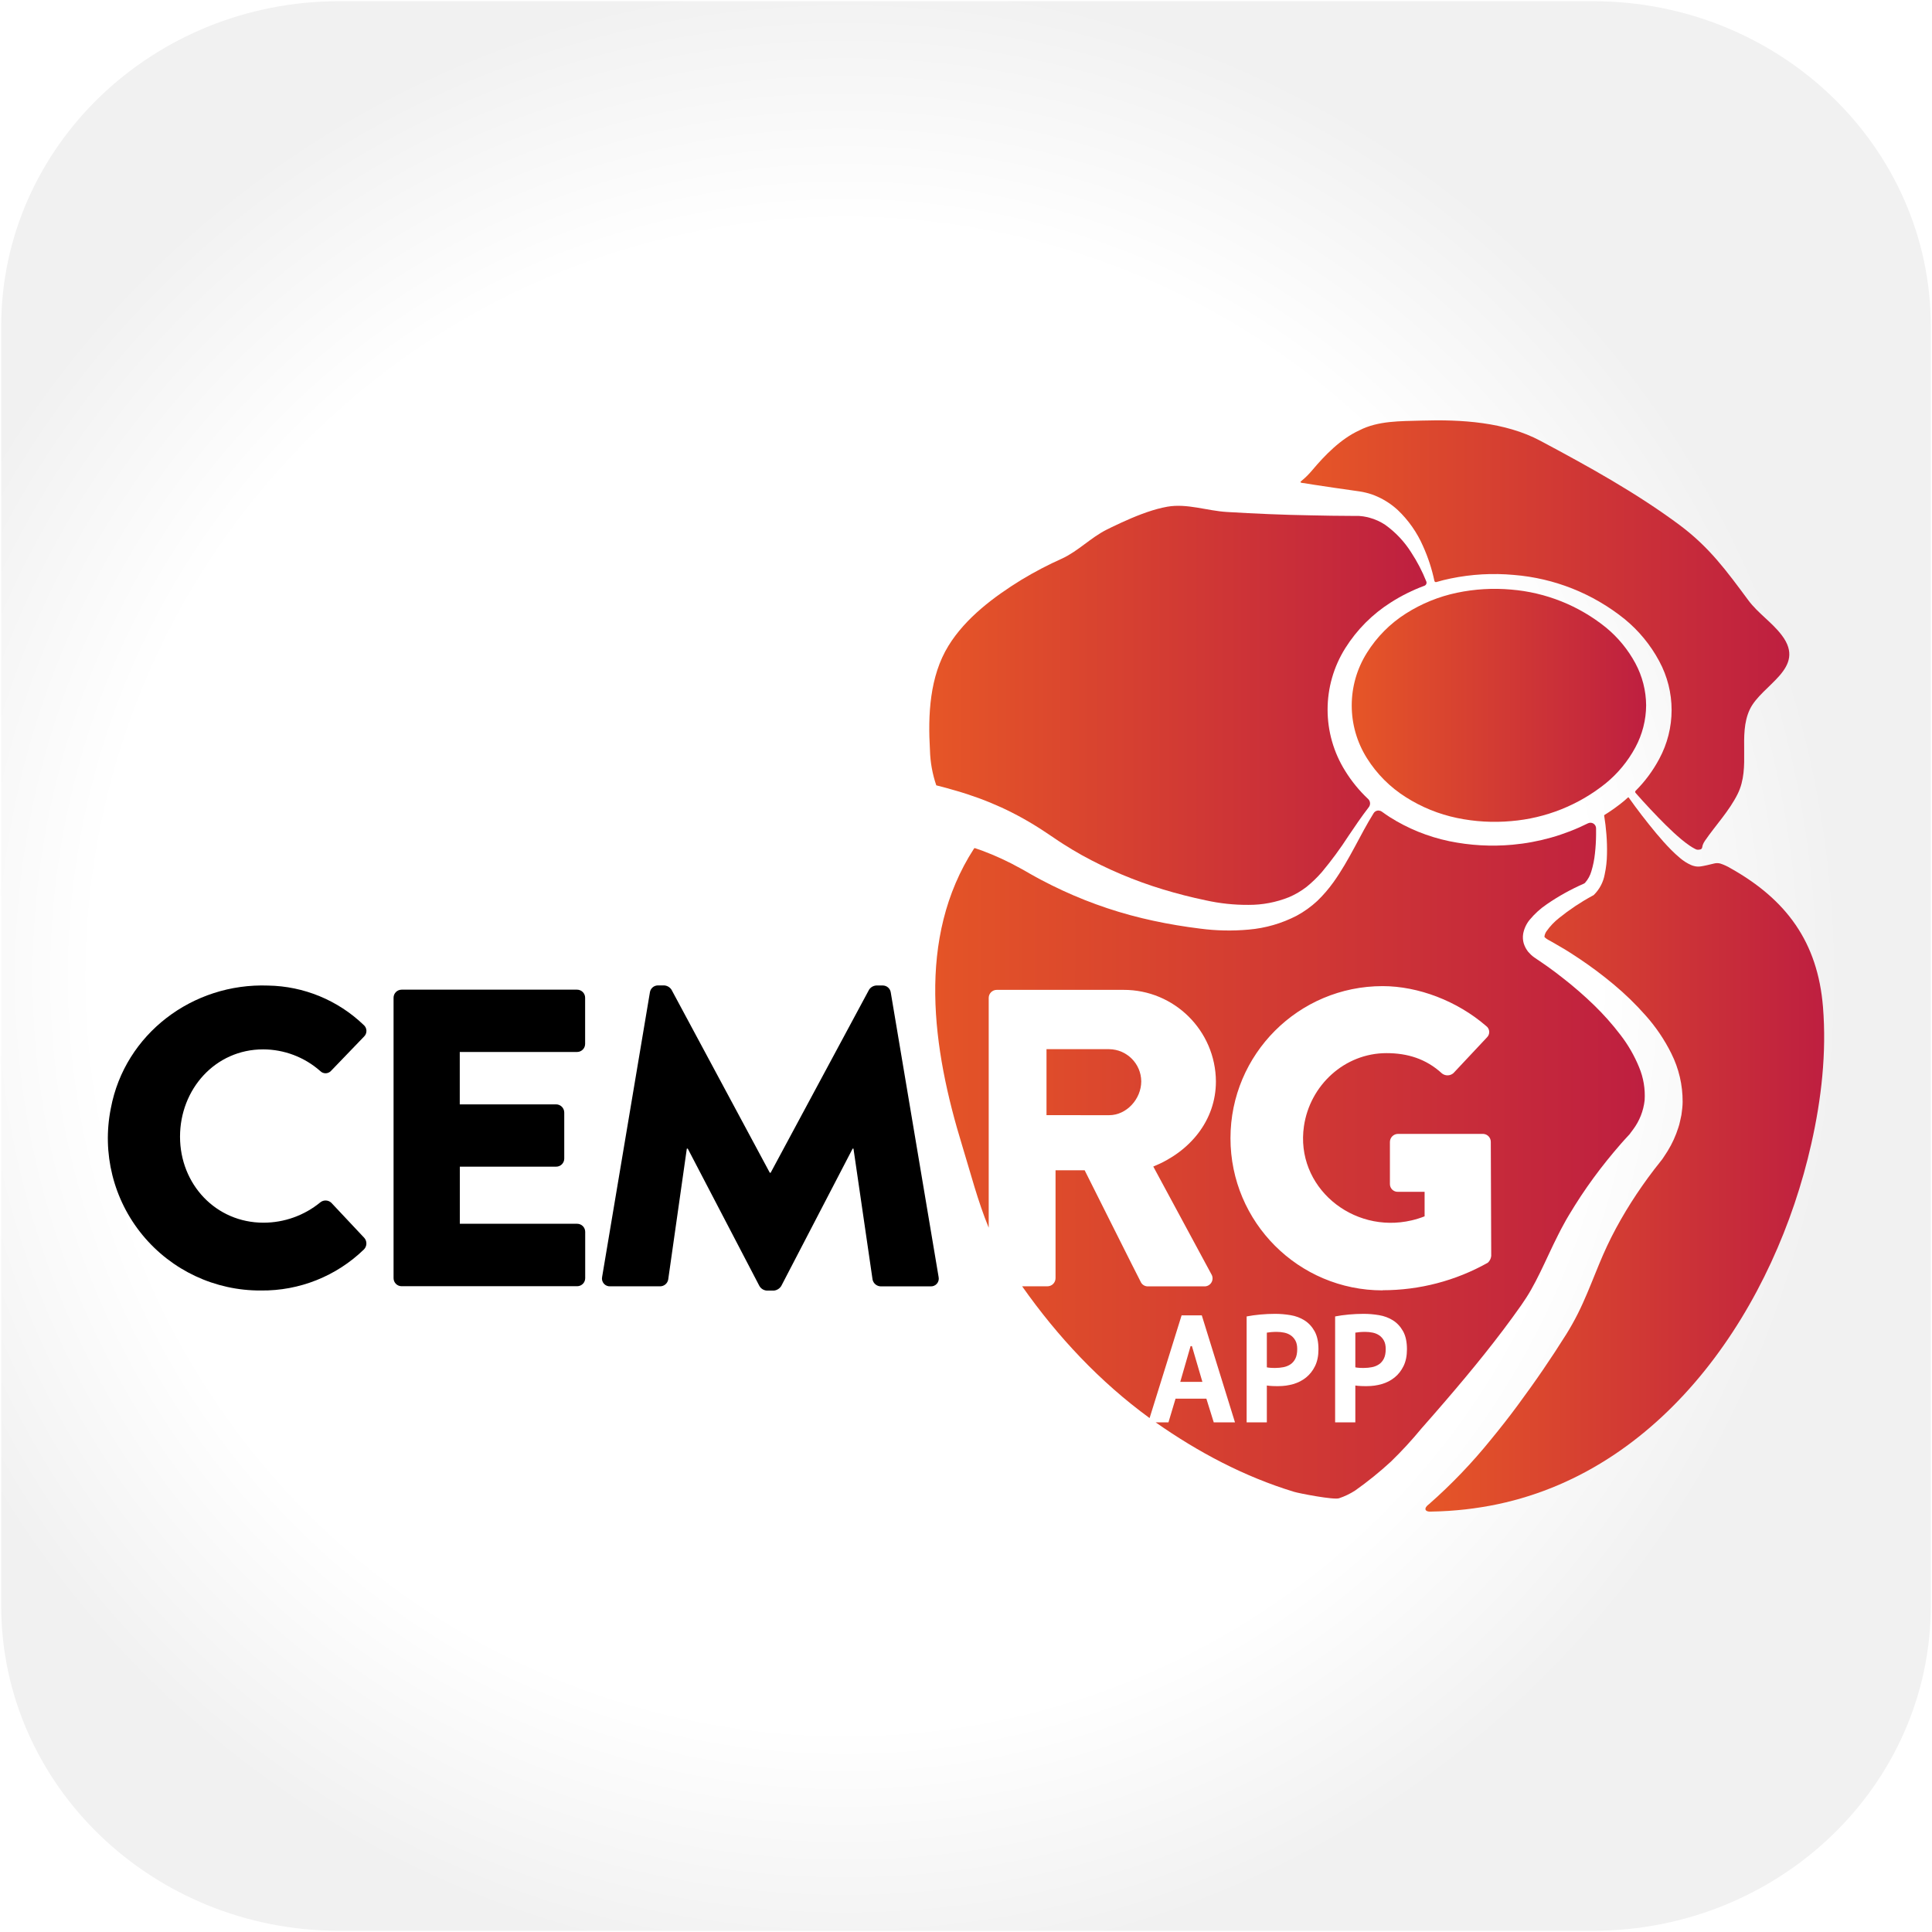 <?xml version="1.0" encoding="UTF-8"?>
<!DOCTYPE svg PUBLIC "-//W3C//DTD SVG 1.1//EN" "http://www.w3.org/Graphics/SVG/1.1/DTD/svg11.dtd">
<svg version="1.1" xmlns="http://www.w3.org/2000/svg" xmlns:xlink="http://www.w3.org/1999/xlink" x="0" y="0" width="590" height="590" viewBox="0, 0, 590, 590">
  <defs>
    <clipPath id="Clip_1">
      <path d="M0.741,-4.884 L589.119,-4.884 L589.119,594.744 L0.741,594.744 z M476.26,15.804 L113.6,15.804 C59.589,15.804 15.804,57.921 15.804,109.874 L15.804,479.986 C15.804,531.939 59.589,574.056 113.6,574.056 L476.26,574.056 C530.271,574.056 574.056,531.939 574.056,479.986 L574.056,109.874 C574.056,57.921 530.271,15.804 476.26,15.804 z"/>
    </clipPath>
    <filter id="Shadow_2">
      <feGaussianBlur in="SourceAlpha" stdDeviation="7.031"/>
      <feOffset dx="0" dy="5.625" result="offsetblur"/>
      <feFlood flood-color="#000000"/>
      <feComposite in2="offsetblur" operator="in"/>
    </filter>
    <radialGradient id="Gradient_1" gradientUnits="userSpaceOnUse" cx="260.017" cy="297.969" r="288.581">
      <stop offset="0" stop-color="#E65526"/>
      <stop offset="1" stop-color="#BE1F3F"/>
    </radialGradient>
    <clipPath id="Clip_3">
      <path d="M-12.259,-17.884 L603.118,-17.884 L603.118,608.743 L-12.259,608.743 z M476.76,29.804 C523.43,29.804 561.056,65.996 561.056,110.374 L561.056,480.486 C561.056,524.864 523.43,561.056 476.76,561.056 L114.1,561.056 C67.43,561.056 29.804,524.864 29.804,480.486 L29.804,110.374 C29.804,65.996 67.43,29.804 114.1,29.804 L476.76,29.804 z M476.76,2.804 L114.1,2.804 C52.748,2.804 2.804,50.845 2.804,110.374 L2.804,480.486 C2.804,540.015 52.748,588.056 114.1,588.056 L476.76,588.056 C538.112,588.056 588.056,540.015 588.056,480.486 L588.056,110.374 C588.056,50.845 538.112,2.804 476.76,2.804 z"/>
    </clipPath>
    <filter id="Shadow_4">
      <feGaussianBlur in="SourceAlpha" stdDeviation="7.031"/>
      <feOffset dx="0" dy="5.625" result="offsetblur"/>
      <feFlood flood-color="#000000"/>
      <feComposite in2="offsetblur" operator="in"/>
    </filter>
    <clipPath id="Clip_5">
      <path d="M-15.477,-21.414 L605.477,-21.414 L605.477,611.414 L-15.477,611.414 z M486.404,0.367 L103.596,0.367 C46.584,0.367 0.367,44.823 0.367,99.663 L0.367,490.337 C0.367,545.177 46.584,589.633 103.596,589.633 L486.404,589.633 C543.416,589.633 589.633,545.177 589.633,490.337 L589.633,99.663 C589.633,44.823 543.416,0.367 486.404,0.367 z"/>
    </clipPath>
    <filter id="Shadow_6">
      <feGaussianBlur in="SourceAlpha" stdDeviation="7.422"/>
      <feOffset dx="0" dy="5.938" result="offsetblur"/>
      <feFlood flood-color="#000000"/>
      <feComposite in2="offsetblur" operator="in"/>
    </filter>
    <radialGradient id="Gradient_2" gradientUnits="userSpaceOnUse" cx="258.147" cy="298.208" r="304.613">
      <stop offset="0" stop-color="#FFFFFF"/>
      <stop offset="0.753" stop-color="#FFFFFF"/>
      <stop offset="1" stop-color="#F1F1F1"/>
    </radialGradient>
    <linearGradient id="Gradient_3" gradientUnits="userSpaceOnUse" x1="412.828" y1="215.378" x2="502.701" y2="215.378">
      <stop offset="0" stop-color="#E65627"/>
      <stop offset="1" stop-color="#BE1F40"/>
    </linearGradient>
    <linearGradient id="Gradient_4" gradientUnits="userSpaceOnUse" x1="397.134" y1="193.817" x2="546.291" y2="193.817">
      <stop offset="0" stop-color="#E65627"/>
      <stop offset="1" stop-color="#BE1F40"/>
    </linearGradient>
    <linearGradient id="Gradient_5" gradientUnits="userSpaceOnUse" x1="283.82" y1="215.395" x2="435.679" y2="215.395">
      <stop offset="0" stop-color="#E65627"/>
      <stop offset="1" stop-color="#BE1F40"/>
    </linearGradient>
    <linearGradient id="Gradient_6" gradientUnits="userSpaceOnUse" x1="435.211" y1="352.586" x2="557.069" y2="352.586">
      <stop offset="0" stop-color="#E65627"/>
      <stop offset="1" stop-color="#BE1F40"/>
    </linearGradient>
    <linearGradient id="Gradient_7" gradientUnits="userSpaceOnUse" x1="319.563" y1="330.483" x2="348.519" y2="330.483">
      <stop offset="0" stop-color="#DF4C2B"/>
      <stop offset="1" stop-color="#D9442F"/>
    </linearGradient>
    <linearGradient id="Gradient_8" gradientUnits="userSpaceOnUse" x1="285.431" y1="352.6" x2="502.291" y2="352.6">
      <stop offset="0" stop-color="#E45427"/>
      <stop offset="1" stop-color="#BE1F40"/>
    </linearGradient>
    <linearGradient id="Gradient_9" gradientUnits="userSpaceOnUse" x1="285.431" y1="352.6" x2="502.291" y2="352.6">
      <stop offset="0" stop-color="#E45427"/>
      <stop offset="1" stop-color="#BE1F40"/>
    </linearGradient>
  </defs>
  <g id="Layer_2">
    <g>
      <path d="M476.26,15.804 C530.271,15.804 574.056,57.921 574.056,109.874 L574.056,479.986 C574.056,531.939 530.271,574.056 476.26,574.056 L113.6,574.056 C59.589,574.056 15.804,531.939 15.804,479.986 L15.804,109.874 C15.804,57.921 59.589,15.804 113.6,15.804 L476.26,15.804 z" clip-path="url(#Clip_1)" filter="url(#Shadow_2)" fill="rgba(0,0,0,0.75)"/>
      <path d="M113.6,15.804 L476.26,15.804 C530.271,15.804 574.056,57.921 574.056,109.874 L574.056,479.986 C574.056,531.939 530.271,574.056 476.26,574.056 L113.6,574.056 C59.589,574.056 15.804,531.939 15.804,479.986 L15.804,109.874 C15.804,57.921 59.589,15.804 113.6,15.804 z" fill="url(#Gradient_1)"/>
    </g>
    <g>
      <path d="M476.76,2.804 C538.112,2.804 588.056,50.845 588.056,110.374 L588.056,480.486 C588.056,540.015 538.112,588.056 476.76,588.056 L114.1,588.056 C52.748,588.056 2.804,540.015 2.804,480.486 L2.804,110.374 C2.804,50.845 52.748,2.804 114.1,2.804 L476.76,2.804 z M476.76,29.804 L114.1,29.804 C67.43,29.804 29.804,65.996 29.804,110.374 L29.804,480.486 C29.804,524.864 67.43,561.056 114.1,561.056 L476.76,561.056 C523.43,561.056 561.056,524.864 561.056,480.486 L561.056,110.374 C561.056,65.996 523.43,29.804 476.76,29.804 z" clip-path="url(#Clip_3)" filter="url(#Shadow_4)" fill="rgba(0,0,0,0.75)"/>
      <path d="M114.1,16.304 L476.76,16.304 C530.771,16.304 574.556,58.421 574.556,110.374 L574.556,480.486 C574.556,532.439 530.771,574.556 476.76,574.556 L114.1,574.556 C60.089,574.556 16.304,532.439 16.304,480.486 L16.304,110.374 C16.304,58.421 60.089,16.304 114.1,16.304 z" fill-opacity="0" stroke="#FFFFFF" stroke-width="27"/>
    </g>
    <path d="M93.05,300.591 C103.345,300.764 113.195,304.821 120.626,311.948 C121.138,312.361 121.446,312.976 121.469,313.633 C121.493,314.291 121.231,314.926 120.75,315.375 L111.19,325.307 C110.785,325.728 110.226,325.967 109.641,325.967 C109.057,325.967 108.497,325.728 108.092,325.307 C103.529,321.285 97.657,319.061 91.574,319.051 C77.719,319.051 67.539,330.583 67.539,344.314 C67.539,358.045 77.863,369.195 91.698,369.195 C97.688,369.188 103.492,367.109 108.123,363.31 C109.068,362.547 110.431,362.6 111.314,363.434 L120.874,373.614 C121.697,374.584 121.643,376.022 120.75,376.928 C112.775,384.665 102.065,388.937 90.954,388.811 C77.699,388.894 65.112,383 56.689,372.766 C48.265,362.531 44.901,349.046 47.531,336.054 C51.578,314.58 71.204,299.786 93.05,300.591 z" fill="#FFFFFF"/>
    <path d="M129.319,304.112 C129.319,302.823 130.363,301.778 131.652,301.778 L182.405,301.778 C183.694,301.778 184.739,302.823 184.739,304.112 L184.739,317.471 C184.739,318.76 183.694,319.804 182.405,319.804 L148.47,319.804 L148.47,334.96 L176.345,334.96 C177.643,334.966 178.693,336.016 178.699,337.314 L178.699,350.653 C178.699,351.941 177.654,352.986 176.366,352.986 L148.491,352.986 L148.491,352.986 L148.491,369.505 L148.491,369.505 L182.426,369.505 C183.711,369.505 184.754,370.543 184.759,371.827 L184.759,385.249 C184.759,385.867 184.513,386.459 184.075,386.895 C183.637,387.331 183.044,387.574 182.426,387.572 L131.652,387.572 C131.034,387.574 130.441,387.331 130.003,386.895 C129.565,386.459 129.319,385.867 129.319,385.249 z" fill="#FFFFFF"/>
    <path d="M203.487,302.511 C203.667,301.417 204.589,300.599 205.697,300.55 L207.658,300.55 C208.499,300.619 209.261,301.072 209.723,301.778 L238.166,354.741 L238.414,354.741 L266.877,301.799 C267.335,301.088 268.099,300.633 268.942,300.57 L270.945,300.57 C272.053,300.619 272.975,301.438 273.154,302.532 L287.009,384.918 C287.153,385.603 286.968,386.315 286.51,386.844 C286.052,387.372 285.374,387.657 284.676,387.613 L270.222,387.613 C269.094,387.568 268.139,386.766 267.9,385.662 L262.376,347.772 L262.128,347.772 L241.49,387.489 C241.041,388.226 240.282,388.72 239.426,388.831 L237.216,388.831 C236.351,388.746 235.58,388.246 235.151,387.489 L214.431,347.762 L214.162,347.762 L208.773,385.651 C208.565,386.778 207.585,387.597 206.44,387.603 L191.986,387.603 C191.29,387.642 190.614,387.356 190.157,386.829 C189.701,386.301 189.514,385.592 189.653,384.908 z" fill="#FFFFFF"/>
    <path d="M491.699,219.509 C491.669,215.274 490.606,211.11 488.602,207.378 C486.452,203.372 483.533,199.828 480.013,196.951 C472.193,190.651 462.661,186.846 452.654,186.028 C447.406,185.556 442.118,185.866 436.961,186.947 C431.719,188.045 426.717,190.081 422.197,192.955 C417.636,195.848 413.783,199.729 410.924,204.312 C405.058,213.632 405.058,225.489 410.924,234.809 C413.787,239.375 417.645,243.236 422.208,246.104 C426.727,248.977 431.729,251.01 436.971,252.102 C442.126,253.174 447.41,253.481 452.654,253.011 C462.652,252.185 472.173,248.384 479.992,242.098 C483.509,239.226 486.428,235.69 488.582,231.691 C490.604,227.947 491.674,223.764 491.699,219.509 z" fill="#FFFFFF"/>
    <path d="M392.318,155.195 C392.639,155.195 392.959,155.278 393.268,155.319 L395.405,155.67 C399.339,156.269 403.283,156.857 407.227,157.404 L408.816,157.632 C409.395,157.704 409.983,157.848 410.572,157.983 C411.736,158.253 412.871,158.64 413.958,159.139 C416.082,160.089 418.04,161.371 419.76,162.938 C422.914,165.916 425.432,169.502 427.162,173.479 C428.614,176.7 429.714,180.068 430.445,183.524 C430.472,183.644 430.547,183.748 430.653,183.811 C430.758,183.873 430.885,183.889 431.003,183.855 C432.355,183.452 433.729,183.101 435.133,182.822 C441.153,181.576 447.325,181.228 453.448,181.79 C465.153,182.733 476.305,187.176 485.452,194.54 C489.562,197.899 492.969,202.035 495.477,206.712 C500.267,215.548 500.267,226.206 495.477,235.042 C493.667,238.436 491.364,241.543 488.643,244.261 C488.489,244.427 488.489,244.684 488.643,244.85 C491.306,247.895 494.569,251.364 497.366,254.141 C498.853,255.618 500.381,257.032 501.94,258.333 C502.725,258.983 503.52,259.593 504.315,260.129 C504.741,260.426 505.186,260.695 505.646,260.935 C505.863,261.062 506.091,261.169 506.328,261.255 C506.593,261.312 506.868,261.312 507.133,261.255 C507.355,261.25 507.567,261.165 507.732,261.017 C507.969,260.749 507.949,260.264 508.052,259.985 C508.213,259.522 508.439,259.084 508.723,258.684 C511.82,254.183 515.723,250.094 518.18,245.149 C522.041,237.375 518.18,228.145 521.69,220.702 C525.107,213.475 538.209,208.881 530.982,199.289 C528.122,195.48 524.075,192.909 521.256,189.11 C514.99,180.654 510.065,173.861 501.486,167.429 C488.828,158.014 474.984,150.394 461.098,142.982 C450.898,137.541 438.22,136.787 426.708,137.138 C420.71,137.324 414.185,137.138 408.713,139.967 C403.355,142.414 398.719,147.184 395.096,151.499 L395.023,151.582 C394.133,152.643 393.149,153.621 392.081,154.503 C391.988,154.586 391.534,154.885 391.761,155.03 C391.93,155.13 392.122,155.187 392.318,155.195 z" fill="#FFFFFF"/>
    <path d="M305.204,249.072 C309.503,251.063 313.645,253.379 317.592,256 L319.048,256.97 L320.432,257.899 C321.309,258.478 322.156,259.087 323.054,259.634 C324.819,260.759 326.616,261.843 328.453,262.865 C335.885,266.968 343.726,270.279 351.848,272.745 C355.978,274.005 360.107,275.058 364.319,275.936 C368.37,276.835 372.508,277.275 376.657,277.247 C380.674,277.27 384.657,276.512 388.385,275.017 C390.199,274.243 391.906,273.241 393.464,272.033 C395.063,270.737 396.545,269.303 397.893,267.749 C400.675,264.416 403.25,260.916 405.606,257.27 C407.464,254.513 409.343,251.726 411.439,249.01 C412.011,248.3 411.949,247.271 411.294,246.636 C408.743,244.247 406.518,241.533 404.676,238.562 C397.829,227.681 397.829,213.836 404.676,202.954 C408.024,197.626 412.522,193.115 417.84,189.75 C420.889,187.8 424.139,186.184 427.534,184.929 C427.779,184.843 427.977,184.661 428.085,184.425 C428.192,184.189 428.198,183.92 428.102,183.679 C426.933,180.741 425.47,177.929 423.735,175.286 C421.77,172.158 419.213,169.443 416.208,167.295 C414.809,166.365 413.268,165.668 411.645,165.23 C411.256,165.115 410.859,165.025 410.458,164.962 C410.066,164.877 409.67,164.819 409.271,164.786 C408.867,164.73 408.46,164.706 408.052,164.714 L406.669,164.714 C402.643,164.714 398.627,164.631 394.6,164.549 C386.558,164.415 378.525,164.063 370.431,163.578 C364.66,163.238 358.92,161.049 353.18,162.05 C352.705,162.133 352.23,162.236 351.755,162.339 C350.723,162.566 349.773,162.835 348.802,163.134 C346.737,163.774 344.745,164.538 342.773,165.375 C340.801,166.211 338.953,167.068 337.074,167.976 L335.649,168.678 C331.065,170.97 327.39,174.873 322.806,177.01 C318.732,178.829 314.774,180.898 310.954,183.204 C303.159,188.015 294.848,194.169 289.862,202.273 C284.38,211.172 283.905,222.343 284.504,232.502 C284.595,235.961 285.211,239.387 286.331,242.661 C288.179,243.126 289.996,243.611 291.823,244.158 C296.4,245.458 300.873,247.101 305.204,249.072 z" fill="#FFFFFF"/>
    <path d="M542.865,306.794 C541.347,288.005 532.272,275.719 516.156,266.665 C515.217,266.095 514.216,265.634 513.173,265.291 C512.564,265.127 511.923,265.127 511.314,265.291 C510.654,265.457 509.982,265.622 509.311,265.766 C508.64,265.911 508.217,266.004 507.608,266.097 C507.061,266.19 506.503,266.19 505.956,266.097 L505.275,265.932 L504.717,265.725 C503.537,265.201 502.441,264.505 501.465,263.66 C500.567,262.917 499.751,262.143 498.967,261.358 C497.408,259.789 495.973,258.158 494.589,256.506 C491.905,253.274 489.086,249.64 486.65,246.182 C486.621,246.15 486.579,246.132 486.536,246.132 C486.493,246.132 486.452,246.15 486.423,246.182 L485.39,247.111 C483.571,248.618 481.649,249.998 479.64,251.24 C479.579,251.271 479.545,251.338 479.557,251.406 C479.857,253.223 480.063,255.009 480.208,256.836 C480.361,258.738 480.416,260.647 480.373,262.556 C480.349,264.527 480.128,266.492 479.712,268.42 C479.309,270.659 478.228,272.721 476.615,274.325 L476.522,274.418 L476.181,274.604 C472.763,276.455 469.522,278.615 466.497,281.056 C465.115,282.145 463.898,283.428 462.884,284.866 C462.564,285.308 462.358,285.822 462.285,286.363 C462.285,286.621 462.285,286.528 462.574,286.807 C462.756,286.966 462.953,287.108 463.163,287.23 C463.309,287.328 463.461,287.418 463.617,287.499 L464.319,287.881 C465.248,288.397 466.146,288.913 467.034,289.45 C468.831,290.482 470.586,291.628 472.31,292.774 C475.787,295.098 479.136,297.607 482.345,300.29 C485.623,303.022 488.688,306.001 491.513,309.2 C494.49,312.525 497.005,316.237 498.987,320.236 C501.165,324.584 502.286,329.384 502.26,334.246 C502.26,335.506 502.074,336.765 501.909,338.025 L501.909,338.025 L501.506,339.873 C501.385,340.493 501.219,341.104 501.011,341.7 C500.26,344.076 499.22,346.351 497.914,348.473 L496.881,350.063 L496.355,350.847 L495.859,351.477 C495.167,352.324 494.589,353.067 494.001,353.841 C492.824,355.38 491.678,356.939 490.573,358.529 Q487.238,363.288 484.379,368.295 C483.429,369.957 482.52,371.651 481.653,373.354 C481.219,374.211 480.806,375.057 480.424,375.883 L479.258,378.454 C477.73,381.944 476.305,385.681 474.653,389.584 C473.827,391.535 472.95,393.507 471.948,395.499 C470.947,397.492 469.801,399.536 468.624,401.425 Q465.32,406.691 461.8,411.842 C459.456,415.27 457.009,418.667 454.573,421.981 C452.136,425.295 449.524,428.619 446.84,431.881 C441.418,438.607 435.432,444.859 428.948,450.568 C427.245,451.776 427.524,452.994 429.795,452.767 C436.177,452.655 442.534,451.94 448.781,450.63 C497.934,440.234 529.082,392.691 539.489,346.356 C542.411,333.441 543.928,320.071 542.865,306.794 z" fill="#FFFFFF"/>
    <path d="M336.34,338.093 C341.368,338.093 345.632,333.426 345.632,328.285 C345.576,323.177 341.449,319.049 336.34,318.993 L318.221,318.993 L318.221,318.993 L318.221,338.083 L318.221,338.083 z" fill="#FFFFFF"/>
    <path d="M414.278,249.945 C415.028,250.112 414.73,249.978 415.209,250.255 C415.942,250.782 416.706,251.318 417.47,251.814 C422.751,255.162 428.591,257.533 434.711,258.814 C440.729,260.056 446.896,260.404 453.016,259.846 C460.623,259.161 468.036,257.061 474.872,253.652 C475.377,253.4 475.976,253.429 476.454,253.728 C476.932,254.028 477.221,254.554 477.215,255.118 L477.215,256.914 C477.203,258.725 477.096,260.534 476.895,262.334 C476.72,264.085 476.374,265.813 475.863,267.496 C475.514,268.738 474.889,269.885 474.035,270.852 C473.906,270.981 473.751,271.083 473.581,271.151 C469.883,272.771 466.347,274.738 463.02,277.025 C461.114,278.305 459.406,279.856 457.95,281.63 C457.02,282.786 456.392,284.156 456.123,285.615 C455.973,286.545 456.03,287.497 456.288,288.403 C456.434,288.851 456.617,289.286 456.835,289.704 C457.042,290.086 457.269,290.406 457.507,290.736 L457.62,290.87 C458.097,291.436 458.642,291.942 459.241,292.377 C459.503,292.581 459.775,292.77 460.057,292.945 L460.655,293.337 C461.461,293.874 462.266,294.442 463.071,295.01 C464.682,296.146 466.241,297.333 467.779,298.551 C470.864,300.958 473.818,303.529 476.627,306.253 C479.376,308.92 481.923,311.787 484.246,314.832 C486.475,317.71 488.302,320.878 489.676,324.248 C490.928,327.258 491.472,330.514 491.266,333.767 C490.932,336.828 489.784,339.744 487.942,342.212 L487.261,343.12 L486.93,343.585 L486.445,344.112 C485.795,344.793 485.082,345.598 484.38,346.393 C482.997,347.973 481.644,349.594 480.323,351.235 Q476.348,356.181 472.817,361.497 Q471.062,364.171 469.421,366.907 C468.842,367.816 468.337,368.786 467.81,369.736 C467.283,370.686 466.778,371.656 466.303,372.606 C464.372,376.395 462.72,380.163 461.017,383.622 C460.17,385.357 459.313,387.008 458.405,388.609 C457.496,390.209 456.567,391.613 455.535,393.11 C448.762,402.742 441.298,411.859 433.627,420.779 C431.345,423.432 429.043,426.075 426.741,428.676 C423.96,432.058 420.992,435.28 417.852,438.33 C414.591,441.327 411.142,444.113 407.527,446.671 C406.079,447.611 404.518,448.363 402.882,448.912 C401.467,449.469 391.246,447.497 389.801,447.043 C375.412,442.659 362.066,435.568 349.79,426.955 L353.506,426.955 L355.554,420.103 L364.472,420.103 L366.605,426.955 L372.75,426.955 L363.149,396.007 L357.303,396.007 L348.045,425.72 C333.642,415.223 321.407,402.137 311.172,387.597 L318.482,387.597 C319.778,387.597 320.83,386.549 320.836,385.253 L320.836,354.033 L329.26,354.033 C329.281,354.043 345.171,385.835 345.583,386.523 C345.995,387.211 346.742,387.628 347.544,387.617 L363.836,387.617 C364.699,387.66 365.514,387.217 365.949,386.47 C366.383,385.723 366.365,384.795 365.901,384.066 L349.113,352.949 C359.768,348.654 367.232,339.59 367.232,328.316 C367.136,313.638 355.192,301.8 340.514,301.834 L303.853,301.834 C302.564,301.823 301.51,302.858 301.499,304.147 L301.499,370.645 C298.34,362.974 296.254,354.807 293.828,346.899 C285.269,319.034 280.458,286.916 297.245,260.961 C297.308,260.849 297.445,260.8 297.565,260.848 L299.558,261.539 C303.408,262.971 307.143,264.697 310.728,266.701 L312.102,267.465 L313.537,268.291 C314.569,268.859 315.602,269.458 316.634,269.995 Q319.721,271.626 322.89,273.092 C331.279,276.973 340.074,279.906 349.114,281.837 C353.594,282.807 358.106,283.55 362.617,284.108 C367.296,284.732 372.03,284.829 376.731,284.397 C381.579,283.982 386.298,282.614 390.617,280.371 C392.783,279.199 394.792,277.755 396.594,276.076 C398.297,274.425 399.849,272.625 401.23,270.697 C405.907,264.172 408.89,257.069 412.875,250.699 C413.117,250.32 413.504,250.057 413.946,249.973 L414.278,249.945 z M384.355,395.565 Q382.222,395.565 380.067,395.764 Q377.913,395.963 376.12,396.317 L376.12,426.955 L381.966,426.955 L381.966,416.3 Q382.179,416.345 382.67,416.389 Q383.161,416.433 383.673,416.455 Q384.185,416.477 384.654,416.477 L385.337,416.477 Q387.556,416.477 389.625,415.88 Q391.695,415.283 393.316,413.979 Q394.937,412.675 395.919,410.663 Q396.9,408.652 396.9,405.822 Q396.9,402.595 395.769,400.583 Q394.639,398.572 392.847,397.444 Q391.055,396.317 388.814,395.941 Q386.574,395.565 384.355,395.565 z M384.825,400.782 Q385.934,400.782 387.001,401.003 Q388.068,401.224 388.9,401.799 Q389.732,402.374 390.244,403.324 Q390.756,404.275 390.756,405.734 Q390.756,407.458 390.222,408.519 Q389.689,409.58 388.793,410.177 Q387.897,410.774 386.766,410.995 Q385.636,411.216 384.483,411.216 L383.95,411.216 Q383.587,411.216 383.203,411.194 Q382.819,411.172 382.478,411.128 Q382.137,411.083 381.966,411.039 L381.966,401.003 Q382.435,400.915 383.203,400.848 Q383.971,400.782 384.825,400.782 z M409.957,395.565 Q407.823,395.565 405.668,395.764 Q403.514,395.963 401.722,396.317 L401.721,426.955 L407.567,426.955 L407.567,416.3 Q407.781,416.345 408.271,416.389 Q408.762,416.433 409.274,416.455 Q409.786,416.477 410.255,416.477 L410.938,416.477 Q413.157,416.477 415.226,415.88 Q417.296,415.283 418.917,413.979 Q420.539,412.675 421.52,410.663 Q422.501,408.652 422.501,405.822 Q422.501,402.595 421.371,400.583 Q420.24,398.572 418.448,397.444 Q416.656,396.317 414.416,395.941 Q412.175,395.565 409.957,395.565 L409.957,395.565 z M410.426,400.782 Q411.535,400.782 412.602,401.003 Q413.669,401.224 414.501,401.799 Q415.333,402.374 415.845,403.324 Q416.357,404.275 416.357,405.734 Q416.357,407.458 415.824,408.519 Q415.29,409.58 414.394,410.177 Q413.498,410.774 412.367,410.995 Q411.237,411.216 410.085,411.216 L409.551,411.216 Q409.189,411.216 408.805,411.194 Q408.421,411.172 408.079,411.128 Q407.738,411.083 407.567,411.039 L407.567,401.003 Q408.037,400.915 408.805,400.848 Q409.573,400.782 410.426,400.782 L410.426,400.782 z M415.456,300.75 C391.149,300.75 371.445,320.455 371.445,344.762 C371.445,369.069 391.149,388.774 415.456,388.774 L415.456,388.732 C426.12,388.74 436.606,385.999 445.902,380.773 C446.457,380.26 446.806,379.563 446.883,378.811 L446.759,345.825 C446.771,344.581 445.793,343.553 444.55,343.502 L419.927,343.502 C418.631,343.503 417.579,344.55 417.573,345.846 L417.573,358.049 C417.578,358.655 417.829,359.233 418.27,359.65 C418.71,360.067 419.301,360.287 419.906,360.259 L427.608,360.258 L427.608,367.351 C426.396,367.832 425.15,368.222 423.881,368.518 C406.691,372.565 390.131,358.741 392.702,341.262 C394.436,329.431 404.451,320.139 416.582,320.139 C422.59,320.139 427.99,321.739 432.646,326.024 C433.634,326.79 435.027,326.742 435.96,325.91 L445.644,315.586 C446.107,315.14 446.347,314.512 446.299,313.871 C446.251,313.23 445.92,312.644 445.396,312.272 C437.034,305.045 425.781,300.75 415.456,300.75 L415.456,300.75 z" fill="#FFFFFF"/>
    <path d="M360.29,404.894 L363.32,415.239 L356.919,415.239 L359.906,404.894 L360.29,404.894 z" fill="#FFFFFF"/>
  </g>
  <g id="normal">
    <g>
      <g>
        <path d="M486.404,0.367 C543.416,0.367 589.633,44.823 589.633,99.663 L589.633,490.337 C589.633,545.177 543.416,589.633 486.404,589.633 L103.596,589.633 C46.584,589.633 0.367,545.177 0.367,490.337 L0.367,99.663 C0.367,44.823 46.584,0.367 103.596,0.367 L486.404,0.367 z" clip-path="url(#Clip_5)" filter="url(#Shadow_6)" fill="rgba(0,0,0,0.75)"/>
        <path d="M103.596,0.367 L486.404,0.367 C543.416,0.367 589.633,44.823 589.633,99.663 L589.633,490.337 C589.633,545.177 543.416,589.633 486.404,589.633 L103.596,589.633 C46.584,589.633 0.367,545.177 0.367,490.337 L0.367,99.663 C0.367,44.823 46.584,0.367 103.596,0.367 z" fill="url(#Gradient_2)"/>
      </g>
      <g>
        <path d="M81.905,300.976 C92.772,301.159 103.168,305.44 111.012,312.963 C111.553,313.399 111.878,314.048 111.903,314.742 C111.928,315.436 111.651,316.107 111.143,316.581 L101.052,327.065 C100.625,327.51 100.034,327.761 99.417,327.761 C98.8,327.761 98.21,327.51 97.783,327.065 C92.965,322.819 86.768,320.471 80.346,320.461 C65.722,320.461 54.977,332.633 54.977,347.127 C54.977,361.621 65.874,373.391 80.477,373.391 C86.8,373.384 92.926,371.189 97.815,367.179 C98.812,366.374 100.251,366.43 101.183,367.31 L111.274,378.055 C112.142,379.079 112.086,380.597 111.143,381.553 C102.726,389.721 91.421,394.229 79.692,394.096 C65.701,394.184 52.415,387.963 43.523,377.16 C34.631,366.357 31.081,352.123 33.857,338.409 C38.129,315.742 58.845,300.126 81.905,300.976 z" fill="#000000"/>
        <path d="M120.188,304.692 C120.188,303.332 121.291,302.229 122.651,302.229 L176.224,302.229 C177.584,302.229 178.687,303.332 178.687,304.692 L178.687,318.793 C178.687,320.154 177.584,321.256 176.224,321.256 L140.404,321.256 L140.404,337.254 L169.827,337.254 C171.197,337.26 172.306,338.369 172.312,339.739 L172.312,353.818 C172.312,355.179 171.209,356.281 169.849,356.281 L140.425,356.281 L140.425,356.281 L140.425,373.718 L140.425,373.718 L176.246,373.718 C177.602,373.718 178.703,374.814 178.709,376.17 L178.709,390.337 C178.709,390.989 178.449,391.614 177.987,392.074 C177.525,392.534 176.898,392.792 176.246,392.789 L122.651,392.789 C121.999,392.792 121.373,392.534 120.91,392.074 C120.448,391.614 120.188,390.989 120.188,390.337 z" fill="#000000"/>
        <path d="M198.477,303.003 C198.667,301.848 199.64,300.984 200.809,300.932 L202.88,300.932 C203.768,301.005 204.572,301.484 205.059,302.229 L235.083,358.134 L235.344,358.134 L265.389,302.251 C265.872,301.5 266.679,301.02 267.569,300.954 L269.683,300.954 C270.852,301.005 271.825,301.869 272.015,303.024 L286.639,389.988 C286.791,390.71 286.596,391.462 286.113,392.02 C285.629,392.578 284.913,392.878 284.177,392.832 L268.92,392.832 C267.729,392.785 266.72,391.938 266.468,390.772 L260.638,350.778 L260.376,350.778 L238.592,392.701 C238.117,393.479 237.316,394 236.412,394.118 L234.08,394.118 C233.166,394.028 232.353,393.5 231.9,392.701 L210.029,350.767 L209.745,350.767 L204.057,390.762 C203.837,391.951 202.803,392.815 201.594,392.821 L186.337,392.821 C185.602,392.863 184.889,392.561 184.407,392.004 C183.924,391.448 183.728,390.699 183.874,389.977 z" fill="#000000"/>
        <g>
          <path d="M502.701,215.389 C502.669,210.918 501.546,206.523 499.432,202.584 C497.162,198.355 494.081,194.615 490.365,191.577 C482.111,184.928 472.05,180.912 461.486,180.048 C455.947,179.55 450.365,179.876 444.922,181.018 C439.388,182.177 434.109,184.326 429.338,187.36 C424.523,190.414 420.456,194.51 417.438,199.347 C411.247,209.185 411.247,221.702 417.438,231.539 C420.461,236.359 424.532,240.434 429.349,243.461 C434.119,246.494 439.399,248.64 444.933,249.793 C450.373,250.925 455.951,251.248 461.486,250.752 C472.04,249.88 482.09,245.868 490.343,239.233 C494.056,236.201 497.137,232.469 499.41,228.248 C501.545,224.296 502.675,219.88 502.701,215.389 z" fill="url(#Gradient_3)"/>
          <path d="M397.799,147.502 C398.137,147.502 398.475,147.589 398.802,147.633 L401.057,148.003 C405.209,148.635 409.372,149.257 413.535,149.834 L415.214,150.074 C415.824,150.15 416.445,150.303 417.066,150.444 C418.296,150.73 419.493,151.139 420.641,151.665 C422.882,152.667 424.95,154.021 426.765,155.675 C430.094,158.818 432.752,162.603 434.579,166.802 C436.111,170.202 437.273,173.757 438.044,177.405 C438.072,177.532 438.151,177.641 438.263,177.707 C438.374,177.773 438.508,177.79 438.633,177.754 C440.06,177.329 441.51,176.959 442.992,176.664 C449.347,175.348 455.862,174.981 462.324,175.575 C474.68,176.57 486.451,181.259 496.107,189.033 C500.445,192.578 504.041,196.944 506.689,201.882 C511.744,211.208 511.744,222.458 506.689,231.785 C504.778,235.368 502.347,238.647 499.474,241.516 C499.312,241.692 499.312,241.962 499.474,242.138 C502.286,245.352 505.73,249.014 508.683,251.945 C510.252,253.504 511.865,254.997 513.511,256.37 C514.339,257.057 515.178,257.699 516.017,258.266 C516.467,258.579 516.937,258.863 517.423,259.116 C517.652,259.25 517.893,259.364 518.142,259.454 C518.422,259.514 518.712,259.514 518.992,259.454 C519.226,259.448 519.45,259.36 519.624,259.203 C519.875,258.92 519.853,258.408 519.962,258.114 C520.132,257.625 520.37,257.162 520.67,256.74 C523.94,251.989 528.059,247.674 530.653,242.454 C534.728,234.248 530.653,224.505 534.358,216.648 C537.965,209.02 551.794,204.17 544.166,194.046 C541.147,190.025 536.875,187.311 533.9,183.301 C527.285,174.376 522.087,167.205 513.031,160.416 C499.671,150.477 485.057,142.435 470.399,134.61 C459.632,128.867 446.25,128.072 434.099,128.442 C427.768,128.638 420.88,128.442 415.105,131.428 C409.449,134.011 404.556,139.046 400.73,143.601 L400.654,143.688 C399.715,144.808 398.675,145.841 397.548,146.772 C397.45,146.859 396.971,147.175 397.211,147.328 C397.389,147.434 397.591,147.494 397.799,147.502 z" fill="url(#Gradient_4)"/>
          <path d="M305.844,246.595 C310.383,248.696 314.755,251.14 318.922,253.907 L320.458,254.931 L321.918,255.912 C322.845,256.522 323.738,257.165 324.686,257.743 C326.55,258.931 328.446,260.075 330.386,261.154 C338.23,265.485 346.507,268.98 355.08,271.583 C359.439,272.913 363.798,274.024 368.245,274.95 C372.52,275.9 376.888,276.364 381.267,276.334 C385.507,276.359 389.712,275.559 393.647,273.981 C395.561,273.164 397.363,272.106 399.009,270.831 C400.696,269.463 402.26,267.95 403.684,266.309 C406.62,262.79 409.338,259.097 411.824,255.247 C413.786,252.338 415.769,249.395 417.982,246.529 C418.586,245.78 418.52,244.694 417.829,244.023 C415.136,241.501 412.787,238.636 410.844,235.501 C403.616,224.015 403.616,209.401 410.844,197.915 C414.378,192.291 419.125,187.528 424.738,183.977 C427.957,181.919 431.388,180.212 434.971,178.887 C435.229,178.797 435.439,178.605 435.552,178.356 C435.665,178.107 435.672,177.823 435.57,177.569 C434.337,174.468 432.792,171.499 430.961,168.709 C428.887,165.407 426.188,162.542 423.016,160.274 C421.539,159.293 419.912,158.557 418.199,158.095 C417.788,157.973 417.37,157.879 416.946,157.811 C416.533,157.722 416.114,157.66 415.693,157.626 C415.267,157.567 414.837,157.542 414.407,157.55 L412.947,157.55 C408.697,157.55 404.458,157.463 400.207,157.375 C391.718,157.234 383.24,156.863 374.696,156.351 C368.604,155.991 362.545,153.681 356.486,154.738 C355.985,154.825 355.483,154.934 354.982,155.043 C353.892,155.283 352.89,155.566 351.865,155.882 C349.686,156.558 347.582,157.364 345.501,158.247 C343.42,159.13 341.469,160.034 339.486,160.993 L337.982,161.734 C333.143,164.154 329.263,168.273 324.425,170.529 C320.124,172.449 315.946,174.633 311.914,177.067 C303.687,182.146 294.914,188.641 289.65,197.196 C283.864,206.589 283.362,218.381 283.995,229.104 C284.09,232.755 284.741,236.371 285.923,239.827 C287.874,240.318 289.792,240.83 291.721,241.407 C296.552,242.78 301.273,244.514 305.844,246.595 z" fill="url(#Gradient_5)"/>
          <path d="M556.709,307.524 C555.107,287.69 545.528,274.722 528.517,265.164 C527.525,264.563 526.469,264.077 525.367,263.715 C524.725,263.541 524.048,263.541 523.406,263.715 C522.708,263.889 522,264.064 521.292,264.216 C520.583,264.369 520.136,264.467 519.493,264.565 C518.916,264.663 518.327,264.663 517.75,264.565 L517.031,264.391 L516.442,264.173 C515.197,263.619 514.04,262.885 513.009,261.993 C512.061,261.208 511.2,260.391 510.372,259.563 C508.727,257.906 507.212,256.185 505.751,254.441 C502.918,251.03 499.943,247.194 497.371,243.543 C497.34,243.51 497.297,243.491 497.251,243.491 C497.206,243.491 497.162,243.51 497.131,243.543 L496.042,244.524 C494.121,246.115 492.093,247.571 489.972,248.883 C489.907,248.916 489.872,248.987 489.884,249.058 C490.2,250.976 490.418,252.861 490.571,254.79 C490.733,256.798 490.791,258.813 490.745,260.827 C490.72,262.908 490.487,264.982 490.048,267.017 C489.623,269.381 488.482,271.557 486.779,273.25 L486.68,273.349 L486.321,273.545 C482.713,275.498 479.291,277.778 476.099,280.356 C474.64,281.505 473.355,282.859 472.285,284.377 C471.947,284.843 471.73,285.386 471.653,285.957 C471.653,286.23 471.653,286.132 471.958,286.426 C472.15,286.594 472.358,286.744 472.579,286.873 C472.733,286.976 472.893,287.07 473.058,287.156 L473.799,287.559 C474.78,288.104 475.728,288.649 476.666,289.216 C478.562,290.305 480.414,291.515 482.234,292.725 C485.904,295.178 489.44,297.826 492.827,300.658 C496.287,303.542 499.523,306.686 502.504,310.063 C505.647,313.572 508.301,317.491 510.394,321.712 C512.693,326.301 513.876,331.368 513.848,336.501 C513.848,337.83 513.652,339.16 513.478,340.489 L513.478,340.489 L513.053,342.44 C512.925,343.094 512.75,343.739 512.53,344.369 C511.737,346.877 510.639,349.278 509.26,351.518 L508.171,353.196 L507.615,354.024 L507.092,354.689 C506.362,355.582 505.751,356.367 505.13,357.184 C503.888,358.808 502.678,360.454 501.512,362.132 Q497.992,367.156 494.974,372.441 C493.971,374.196 493.012,375.983 492.097,377.781 C491.639,378.686 491.203,379.579 490.8,380.451 L489.568,383.164 C487.956,386.848 486.452,390.793 484.708,394.912 C483.836,396.972 482.91,399.053 481.853,401.157 C480.796,403.26 479.586,405.418 478.344,407.412 Q474.857,412.97 471.14,418.408 C468.667,422.026 466.084,425.611 463.512,429.109 C460.94,432.607 458.183,436.116 455.35,439.56 C449.626,446.659 443.308,453.258 436.464,459.285 C434.666,460.56 434.96,461.846 437.358,461.606 C444.094,461.488 450.804,460.733 457.398,459.35 C509.282,448.376 542.161,398.192 553.145,349.284 C556.229,335.651 557.831,321.538 556.709,307.524 z" fill="url(#Gradient_6)"/>
          <path d="M338.711,340.561 C344.018,340.561 348.519,335.635 348.519,330.208 C348.46,324.816 344.103,320.459 338.711,320.4 L319.585,320.4 L319.585,320.4 L319.585,340.55 L319.585,340.55 z" fill="url(#Gradient_7)"/>
          <path d="M420.979,247.515 C421.771,247.692 421.456,247.551 421.961,247.843 C422.735,248.399 423.541,248.966 424.347,249.489 C429.922,253.023 436.086,255.526 442.547,256.877 C448.898,258.188 455.409,258.556 461.868,257.967 C469.899,257.244 477.723,255.027 484.938,251.428 C485.471,251.163 486.104,251.194 486.609,251.509 C487.114,251.825 487.418,252.381 487.412,252.976 L487.412,254.872 C487.399,256.784 487.286,258.694 487.074,260.593 C486.89,262.441 486.525,264.266 485.985,266.042 C485.616,267.353 484.957,268.564 484.056,269.584 C483.919,269.721 483.756,269.829 483.576,269.9 C479.673,271.61 475.94,273.687 472.428,276.101 C470.417,277.451 468.614,279.089 467.077,280.961 C466.095,282.182 465.432,283.627 465.148,285.168 C464.99,286.15 465.05,287.154 465.323,288.11 C465.477,288.583 465.67,289.042 465.9,289.483 C466.118,289.886 466.358,290.224 466.609,290.573 L466.728,290.715 C467.232,291.312 467.807,291.847 468.439,292.306 C468.716,292.52 469.003,292.72 469.3,292.905 L469.932,293.319 C470.782,293.886 471.632,294.485 472.482,295.085 C474.183,296.283 475.828,297.537 477.452,298.823 C480.708,301.363 483.826,304.077 486.791,306.952 C489.693,309.767 492.382,312.794 494.834,316.008 C497.187,319.046 499.115,322.389 500.566,325.947 C501.887,329.124 502.461,332.561 502.244,335.995 C501.891,339.226 500.68,342.304 498.735,344.909 L498.016,345.868 L497.667,346.358 L497.155,346.914 C496.468,347.633 495.716,348.483 494.975,349.322 C493.515,350.99 492.087,352.701 490.693,354.433 Q486.497,359.653 482.77,365.266 Q480.917,368.088 479.185,370.976 C478.574,371.935 478.04,372.96 477.484,373.962 C476.929,374.965 476.395,375.989 475.893,376.992 C473.856,380.991 472.112,384.969 470.314,388.619 C469.42,390.45 468.516,392.194 467.557,393.883 C466.598,395.572 465.617,397.054 464.527,398.634 C457.378,408.802 449.499,418.425 441.402,427.84 C438.994,430.641 436.564,433.431 434.134,436.177 C431.198,439.746 428.066,443.148 424.751,446.366 C421.309,449.53 417.669,452.471 413.853,455.172 C412.324,456.163 410.677,456.958 408.949,457.536 C407.456,458.125 396.667,456.043 395.142,455.564 C379.953,450.936 365.866,443.451 352.908,434.36 L356.83,434.36 L358.992,427.127 L368.405,427.127 L370.657,434.36 L377.143,434.36 L367.009,401.693 L360.839,401.693 L351.066,433.056 C335.863,421.976 322.948,408.163 312.145,392.815 L319.86,392.815 C321.228,392.815 322.339,391.709 322.345,390.341 L322.345,357.387 L331.238,357.387 C331.259,357.398 348.032,390.955 348.467,391.682 C348.902,392.408 349.691,392.848 350.537,392.837 L367.734,392.837 C368.645,392.882 369.506,392.415 369.964,391.626 C370.423,390.837 370.403,389.858 369.913,389.088 L352.194,356.242 C363.44,351.709 371.319,342.141 371.319,330.241 C371.217,314.747 358.61,302.252 343.116,302.288 L304.418,302.288 C303.058,302.276 301.946,303.369 301.934,304.729 L301.934,374.921 C298.599,366.824 296.398,358.204 293.837,349.856 C284.803,320.444 279.724,286.541 297.444,259.144 C297.511,259.025 297.655,258.974 297.782,259.024 L299.885,259.754 C303.949,261.266 307.891,263.088 311.676,265.203 L313.126,266.009 L314.64,266.881 C315.73,267.481 316.82,268.113 317.91,268.68 Q321.168,270.401 324.514,271.949 C333.368,276.046 342.652,279.142 352.194,281.179 C356.923,282.204 361.686,282.988 366.448,283.577 C371.387,284.235 376.384,284.338 381.345,283.882 C386.463,283.444 391.444,282 396.003,279.632 C398.29,278.395 400.41,276.871 402.312,275.098 C404.11,273.356 405.748,271.456 407.205,269.421 C412.142,262.533 415.291,255.036 419.498,248.312 C419.753,247.912 420.162,247.634 420.628,247.546 L420.979,247.515 z M389.394,401.226 Q387.142,401.226 384.867,401.436 Q382.593,401.646 380.701,402.019 L380.701,434.36 L386.871,434.36 L386.871,423.113 Q387.097,423.16 387.615,423.207 Q388.133,423.253 388.673,423.277 Q389.214,423.3 389.709,423.3 L390.429,423.3 Q392.772,423.3 394.956,422.67 Q397.14,422.04 398.852,420.663 Q400.563,419.286 401.599,417.163 Q402.635,415.04 402.635,412.053 Q402.635,408.646 401.442,406.523 Q400.248,404.4 398.356,403.21 Q396.465,402.02 394.1,401.623 Q391.736,401.226 389.394,401.226 z M389.889,406.733 Q391.06,406.733 392.186,406.966 Q393.312,407.2 394.19,407.806 Q395.069,408.413 395.609,409.416 Q396.15,410.42 396.15,411.96 Q396.15,413.78 395.587,414.9 Q395.024,416.02 394.078,416.65 Q393.132,417.28 391.938,417.513 Q390.745,417.746 389.529,417.746 L388.966,417.746 Q388.583,417.746 388.178,417.723 Q387.772,417.7 387.412,417.653 Q387.052,417.606 386.871,417.56 L386.871,406.966 Q387.367,406.873 388.178,406.803 Q388.988,406.733 389.889,406.733 z M416.417,401.226 Q414.165,401.226 411.891,401.436 Q409.616,401.646 407.725,402.019 L407.724,434.36 L413.895,434.36 L413.895,423.113 Q414.12,423.16 414.638,423.206 Q415.156,423.253 415.697,423.276 Q416.237,423.3 416.732,423.3 L417.453,423.3 Q419.795,423.3 421.979,422.67 Q424.164,422.04 425.875,420.663 Q427.587,419.286 428.623,417.163 Q429.659,415.04 429.659,412.053 Q429.659,408.646 428.465,406.523 Q427.272,404.4 425.38,403.209 Q423.488,402.019 421.124,401.623 Q418.759,401.226 416.417,401.226 L416.417,401.226 z M416.912,406.733 Q418.084,406.733 419.21,406.966 Q420.336,407.2 421.214,407.806 Q422.092,408.413 422.633,409.416 Q423.173,410.42 423.173,411.96 Q423.173,413.78 422.61,414.9 Q422.047,416.02 421.101,416.65 Q420.155,417.28 418.962,417.513 Q417.768,417.746 416.552,417.746 L415.989,417.746 Q415.606,417.746 415.201,417.723 Q414.796,417.7 414.435,417.653 Q414.075,417.606 413.895,417.56 L413.895,406.966 Q414.39,406.873 415.201,406.803 Q416.012,406.733 416.913,406.733 L416.912,406.733 z M422.222,301.144 C396.565,301.144 375.766,321.943 375.766,347.601 C375.766,373.258 396.565,394.057 422.222,394.057 L422.222,394.014 C433.479,394.022 444.547,391.128 454.36,385.612 C454.946,385.071 455.314,384.335 455.395,383.541 L455.264,348.723 C455.277,347.41 454.244,346.324 452.932,346.271 L426.941,346.271 C425.573,346.271 424.462,347.377 424.456,348.745 L424.456,361.626 C424.462,362.266 424.727,362.876 425.192,363.316 C425.656,363.756 426.28,363.988 426.919,363.958 L435.049,363.958 L435.049,371.445 C433.77,371.952 432.455,372.364 431.115,372.676 C412.97,376.948 395.49,362.356 398.204,343.906 C400.035,331.418 410.605,321.61 423.41,321.61 C429.753,321.61 435.452,323.299 440.367,327.821 C441.409,328.63 442.881,328.58 443.865,327.701 L454.087,316.804 C454.576,316.333 454.829,315.67 454.779,314.993 C454.728,314.317 454.379,313.698 453.826,313.306 C444.999,305.677 433.12,301.144 422.222,301.144 L422.222,301.144 z" fill="url(#Gradient_8)"/>
          <path d="M363.992,411.073 L367.189,421.993 L360.433,421.993 L363.586,411.073 L363.992,411.073 z" fill="url(#Gradient_9)"/>
        </g>
      </g>
    </g>
  </g>
</svg>
